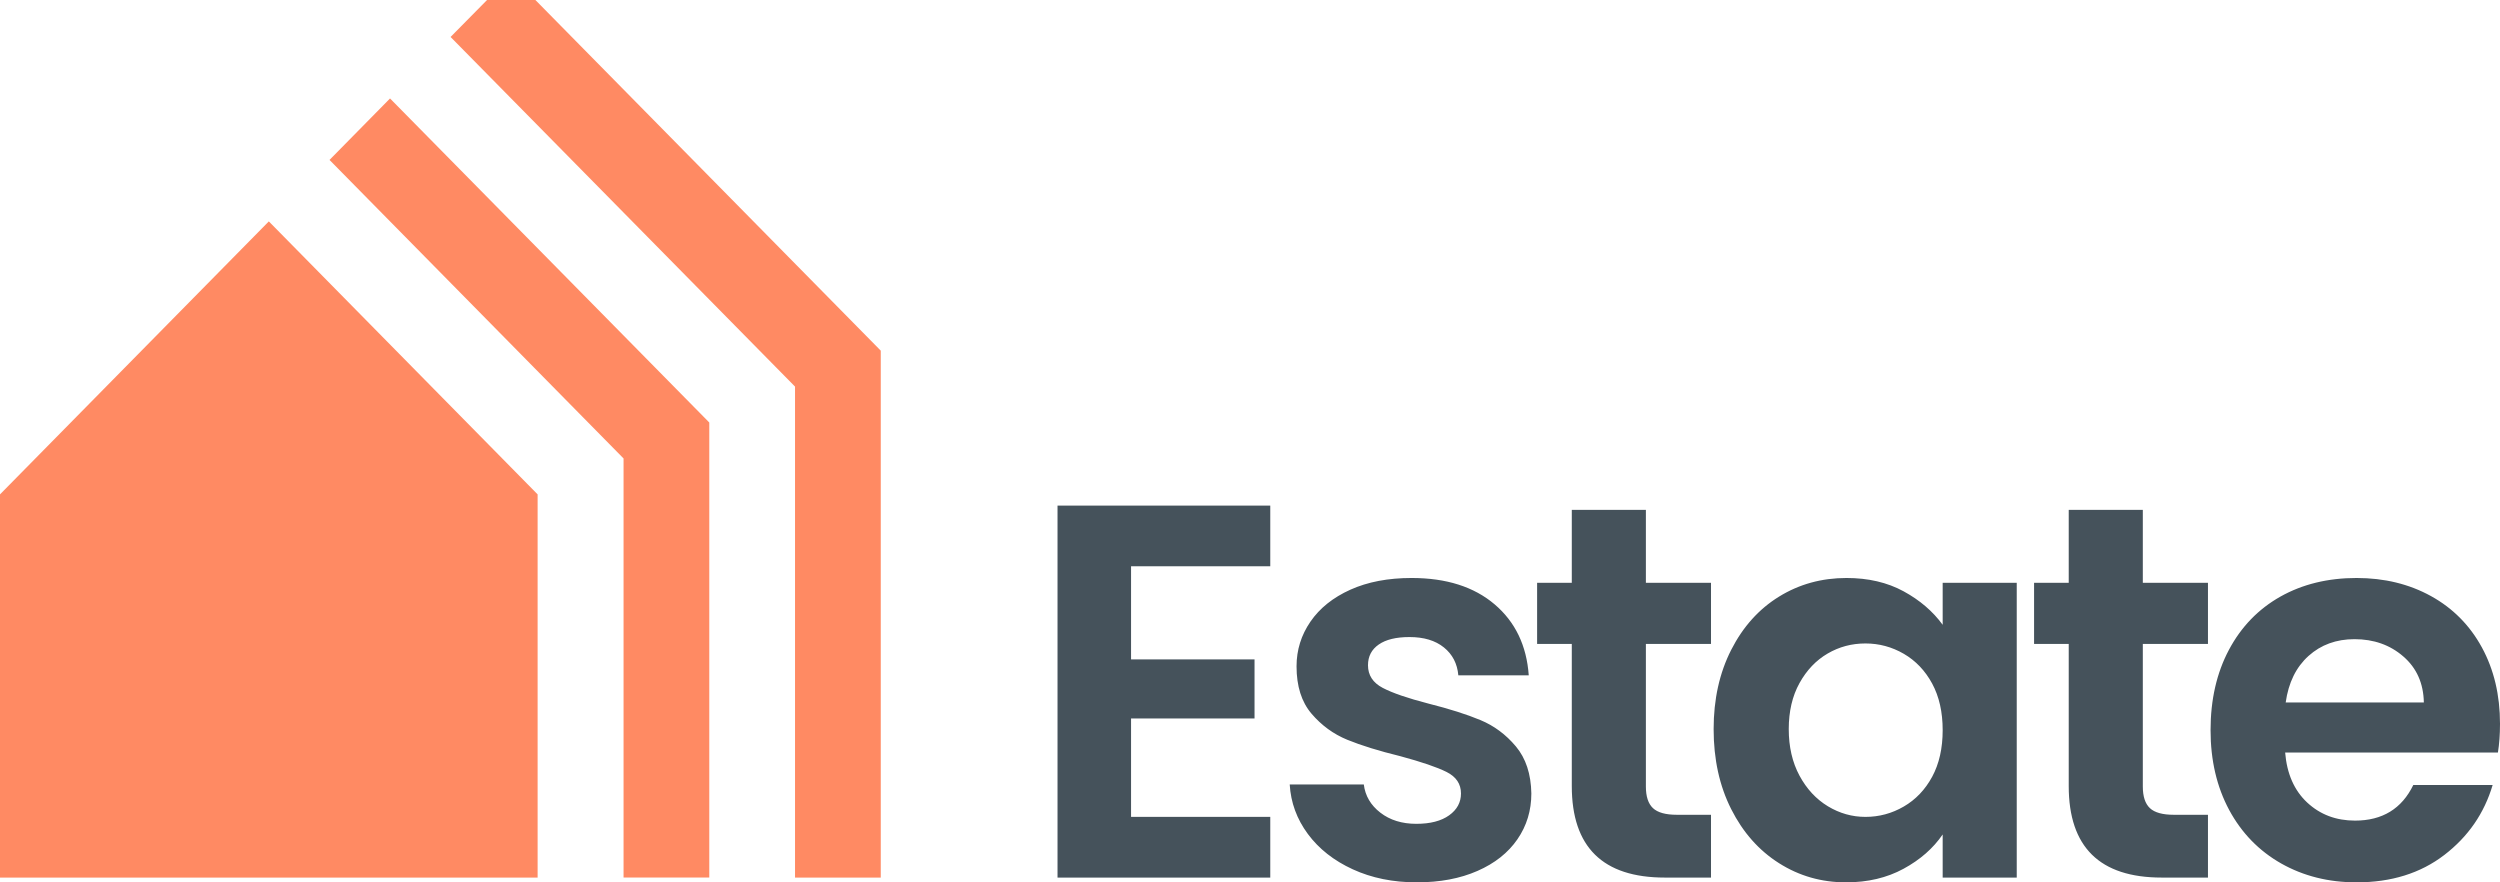 <svg width="102" height="36" viewBox="0 0 102 36" fill="none" xmlns="http://www.w3.org/2000/svg">
<path fill-rule="evenodd" clip-rule="evenodd" d="M57.593 23.582C59.008 23.582 60.136 23.94 60.979 24.656C61.822 25.372 62.287 26.339 62.373 27.554H59.5C59.458 27.076 59.261 26.697 58.911 26.415C58.561 26.132 58.093 25.992 57.507 25.992C56.964 25.992 56.546 26.092 56.253 26.296C55.961 26.498 55.814 26.78 55.814 27.142C55.814 27.547 56.014 27.855 56.414 28.065C56.814 28.275 57.436 28.488 58.279 28.706C59.137 28.922 59.844 29.147 60.401 29.379C60.958 29.61 61.44 29.968 61.847 30.453C62.254 30.938 62.465 31.578 62.479 32.374C62.479 33.069 62.29 33.692 61.911 34.242C61.533 34.792 60.99 35.223 60.282 35.533C59.575 35.844 58.75 36 57.807 36C56.835 36 55.964 35.822 55.193 35.468C54.421 35.114 53.81 34.633 53.36 34.025C52.91 33.417 52.664 32.744 52.62 32.005H55.643C55.7 32.469 55.925 32.852 56.318 33.156C56.71 33.46 57.2 33.612 57.786 33.612C58.357 33.612 58.804 33.496 59.125 33.265C59.447 33.034 59.608 32.737 59.608 32.374C59.608 31.984 59.411 31.691 59.018 31.495C58.625 31.299 58 31.087 57.143 30.855C56.257 30.638 55.532 30.413 54.968 30.182C54.403 29.95 53.917 29.595 53.51 29.118C53.102 28.64 52.899 27.996 52.899 27.185C52.899 26.52 53.089 25.912 53.467 25.362C53.846 24.811 54.389 24.378 55.096 24.059C55.803 23.741 56.635 23.582 57.593 23.582ZM75.339 23.582C76.224 23.582 77 23.763 77.664 24.124C78.329 24.486 78.861 24.942 79.261 25.492V23.777H82.283V35.805H79.261V34.046C78.875 34.61 78.343 35.078 77.664 35.446C76.986 35.815 76.203 36 75.317 36C74.317 36 73.406 35.739 72.585 35.218C71.763 34.698 71.113 33.963 70.634 33.015C70.155 32.067 69.916 30.978 69.916 29.747C69.916 28.531 70.155 27.453 70.634 26.512C71.113 25.572 71.763 24.849 72.585 24.342C73.406 23.835 74.324 23.582 75.339 23.582ZM96.149 23.582C97.277 23.582 98.289 23.827 99.182 24.319C100.074 24.811 100.767 25.51 101.261 26.415C101.754 27.32 102 28.358 102 29.531C102 29.965 101.971 30.355 101.915 30.703H93.234C93.306 31.572 93.606 32.252 94.134 32.744C94.663 33.236 95.313 33.481 96.084 33.481C97.199 33.481 97.993 32.997 98.463 32.027H101.7C101.357 33.186 100.7 34.137 99.728 34.883C98.757 35.628 97.564 36 96.149 36C95.005 36 93.981 35.743 93.073 35.23C92.166 34.715 91.459 33.989 90.951 33.048C90.445 32.107 90.191 31.021 90.191 29.79C90.191 28.547 90.44 27.454 90.941 26.512C91.441 25.572 92.141 24.849 93.041 24.341C93.942 23.835 94.978 23.582 96.149 23.582ZM51.827 20.628V23.104H46.147V26.904H51.185V29.313H46.147V33.329H51.827V35.805H43.147V20.628H51.827ZM67.152 20.802V23.777H69.809V26.273H67.152V32.092C67.152 32.497 67.248 32.791 67.441 32.972C67.634 33.153 67.959 33.243 68.416 33.243H69.809V35.805H67.923C65.394 35.805 64.129 34.56 64.129 32.071V26.273H62.714V23.777H64.129V20.802H67.152ZM87.427 20.802V23.777H90.085V26.273H87.427V32.092C87.427 32.497 87.523 32.791 87.716 32.972C87.909 33.153 88.234 33.243 88.692 33.243H90.085V35.805H88.198C85.669 35.805 84.404 34.56 84.404 32.071V26.273H82.99V23.777H84.404V20.802H87.427ZM76.11 26.253C75.552 26.253 75.039 26.389 74.567 26.665C74.095 26.94 73.713 27.342 73.42 27.869C73.127 28.398 72.981 29.023 72.981 29.747C72.981 30.471 73.127 31.104 73.42 31.648C73.713 32.19 74.099 32.606 74.578 32.896C75.057 33.185 75.567 33.329 76.11 33.329C76.667 33.329 77.189 33.189 77.675 32.906C78.16 32.625 78.547 32.219 78.833 31.691C79.118 31.163 79.261 30.529 79.261 29.79C79.261 29.053 79.118 28.419 78.833 27.891C78.547 27.363 78.16 26.957 77.675 26.675C77.189 26.393 76.667 26.253 76.11 26.253ZM96.064 26.078C95.32 26.078 94.695 26.306 94.188 26.762C93.681 27.218 93.37 27.851 93.256 28.661H98.893C98.878 27.881 98.6 27.254 98.056 26.784C97.514 26.313 96.849 26.078 96.064 26.078Z" fill="#45525B"/>
<path fill-rule="evenodd" clip-rule="evenodd" d="M20.859 -1L35.935 14.307V35.805H32.437V15.773L18.383 1.508L20.859 -1ZM10.968 9.033L21.935 20.171V35.805H0V20.171L10.968 9.033ZM15.913 4.017L28.939 17.239V35.804H25.441V18.705L13.444 6.525L15.913 4.017Z" fill="#FF8A63"/>
</svg>
